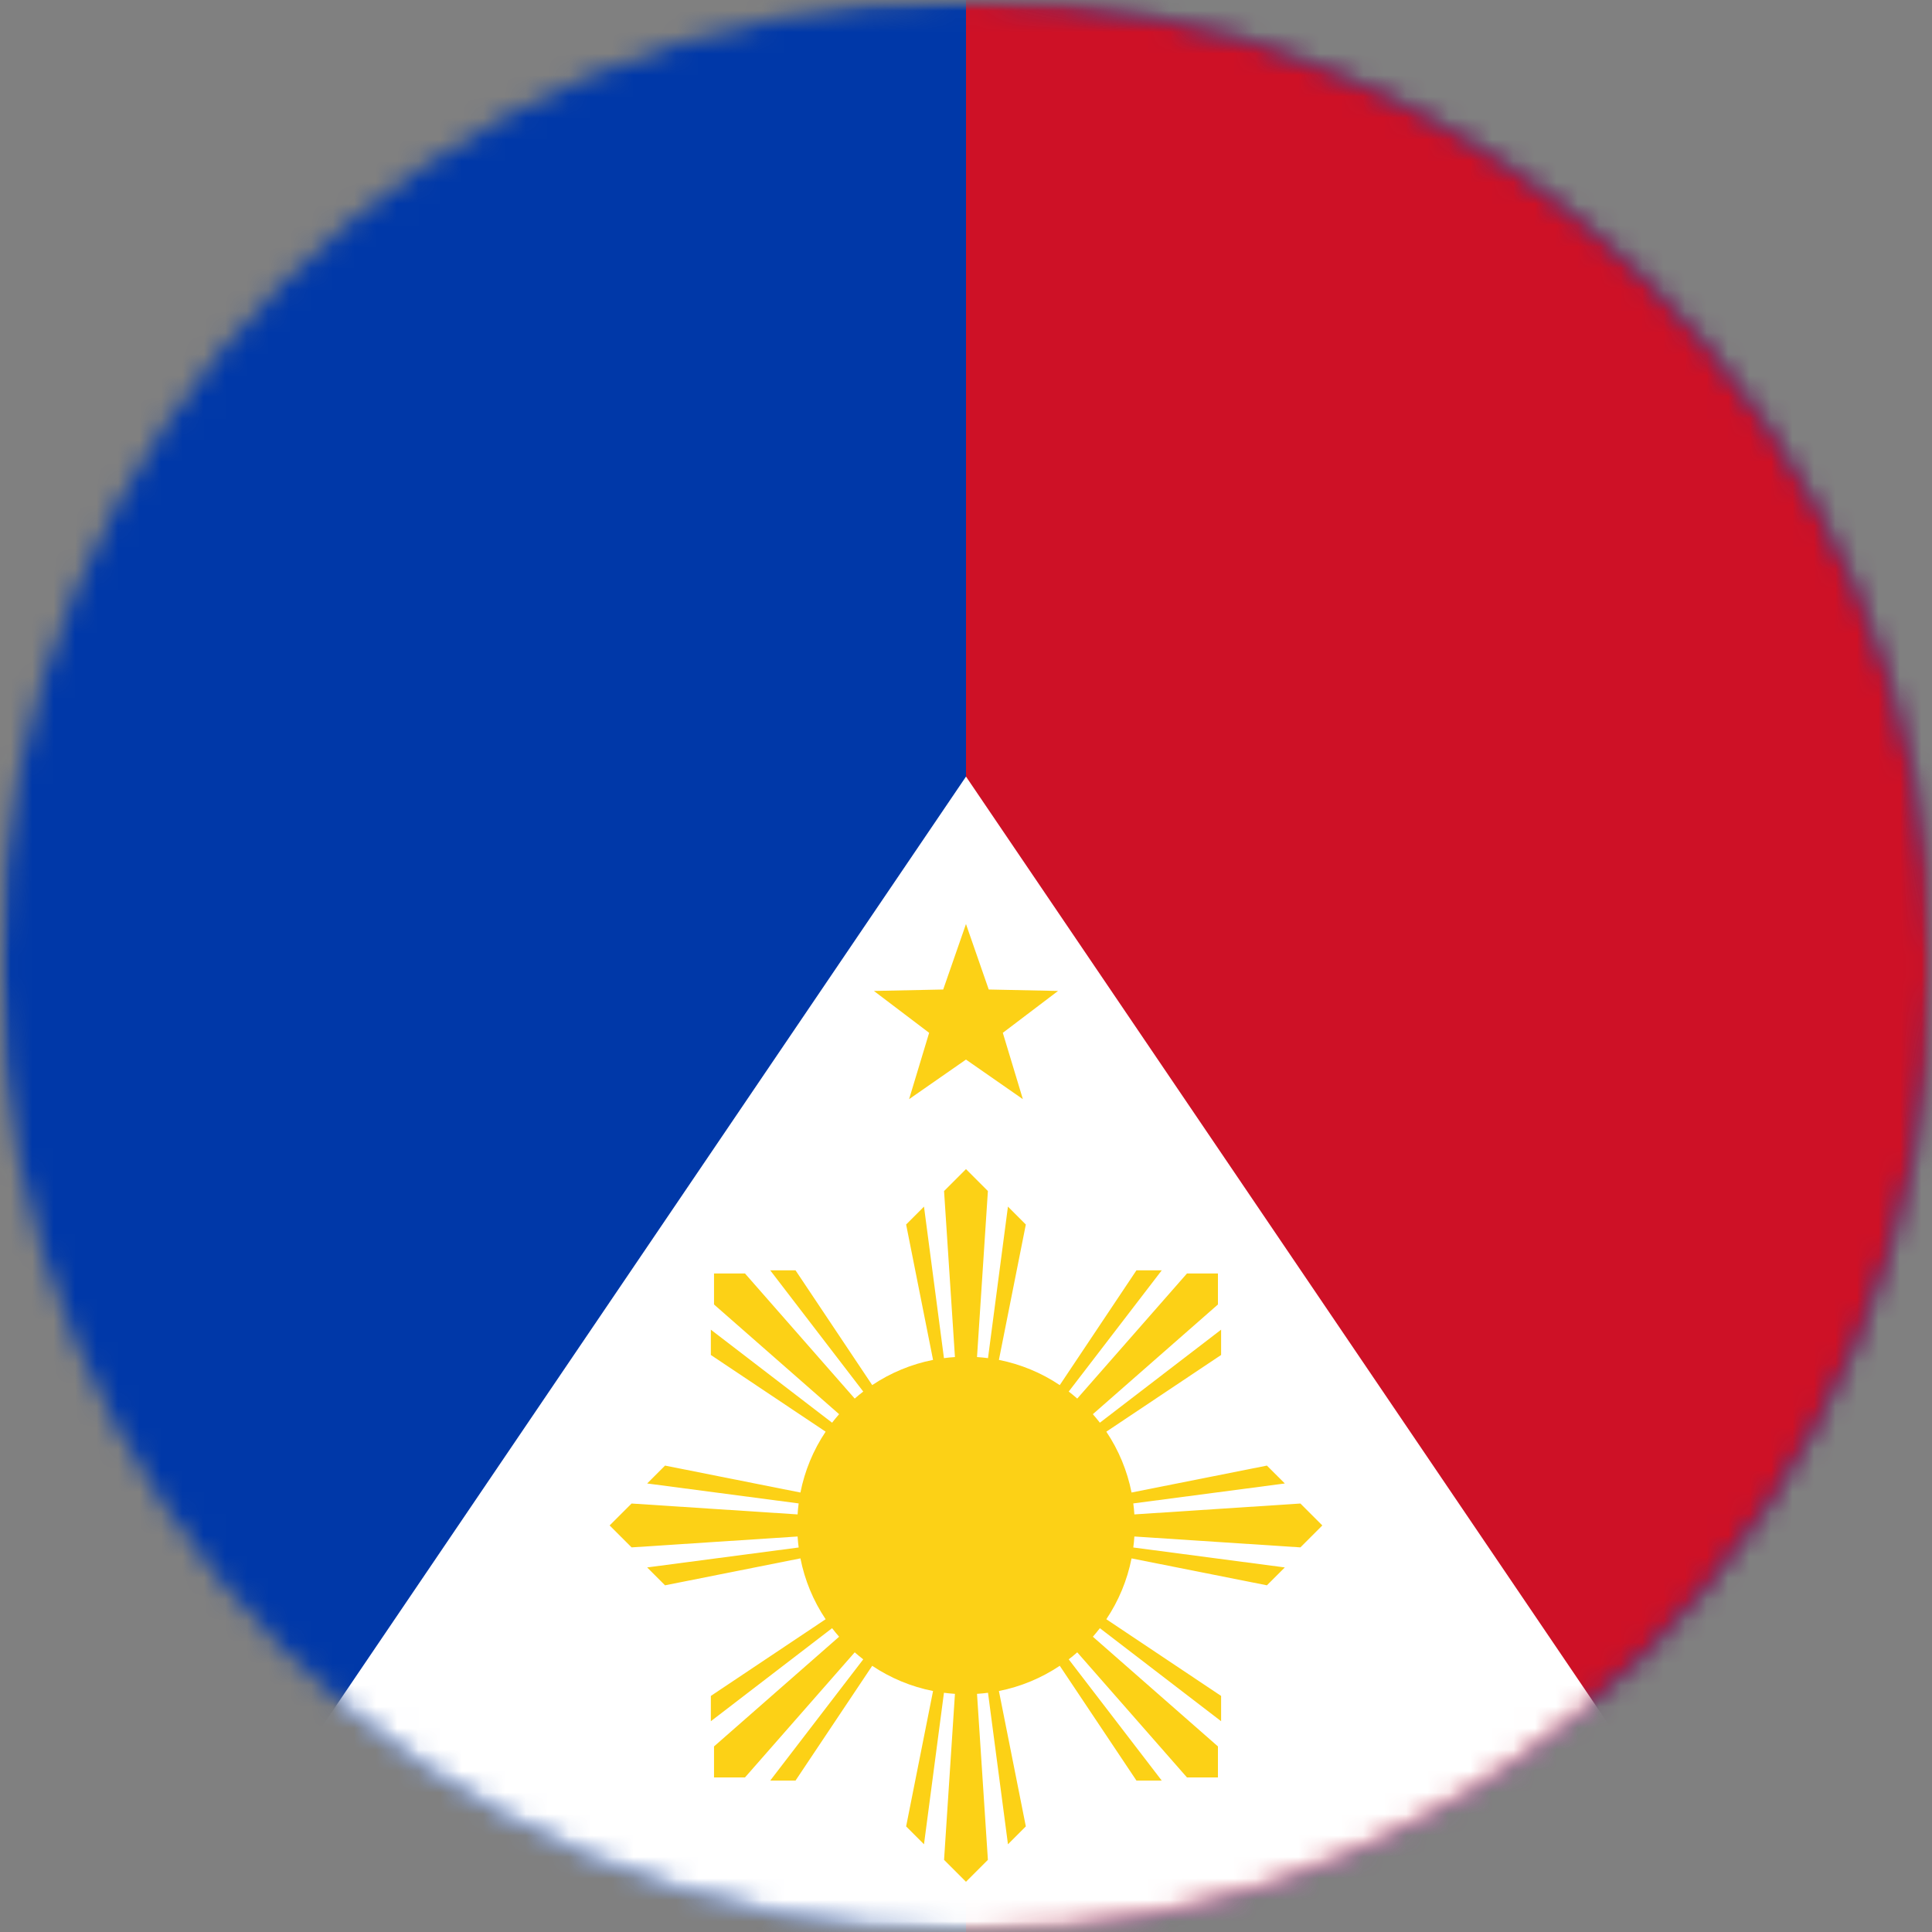 <svg width="90" height="90" viewBox="0 0 90 90" fill="none" xmlns="http://www.w3.org/2000/svg">
<rect x="0" y="0" width="90" height="90" fill="#808080" stroke="none"/>
<g clip-path="url(#clip0_394_8584)">
<mask id="mask0_394_8584" style="mask-type:luminance" maskUnits="userSpaceOnUse" x="0" y="0" width="90" height="90">
<path d="M0 0L0 90H90V0H0Z" fill="white"/>
</mask>
<g mask="url(#mask0_394_8584)">
<mask id="mask1_394_8584" style="mask-type:luminance" maskUnits="userSpaceOnUse" x="0" y="0" width="90" height="90">
<path d="M90 45C90 20.147 69.853 0 45 0C20.147 0 0 20.147 0 45C0 69.853 20.147 90 45 90C69.853 90 90 69.853 90 45Z" fill="white"/>
</mask>
<g mask="url(#mask1_394_8584)">
<path d="M0 114.121L0 -65.879H90L90 114.121H0Z" fill="#0038A8"/>
</g>
<mask id="mask2_394_8584" style="mask-type:luminance" maskUnits="userSpaceOnUse" x="0" y="0" width="90" height="90">
<path d="M90 45C90 20.147 69.853 0 45 0C20.147 0 0 20.147 0 45C0 69.853 20.147 90 45 90C69.853 90 90 69.853 90 45Z" fill="white"/>
</mask>
<g mask="url(#mask2_394_8584)">
<path d="M45 114.121L45 -65.879H90L90 114.121H45Z" fill="#CE1126"/>
</g>
<mask id="mask3_394_8584" style="mask-type:luminance" maskUnits="userSpaceOnUse" x="0" y="0" width="90" height="90">
<path d="M90 45C90 20.147 69.853 0 45 0C20.147 0 0 20.147 0 45C0 69.853 20.147 90 45 90C69.853 90 90 69.853 90 45Z" fill="white"/>
</mask>
<g mask="url(#mask3_394_8584)">
<path d="M45 36.176L90 102.551H0" fill="white"/>
</g>
<mask id="mask4_394_8584" style="mask-type:luminance" maskUnits="userSpaceOnUse" x="0" y="0" width="90" height="90">
<path d="M90 45C90 20.147 69.853 0 45 0C20.147 0 0 20.147 0 45C0 69.853 20.147 90 45 90C69.853 90 90 69.853 90 45Z" fill="white"/>
</mask>
<g mask="url(#mask4_394_8584)">
<path d="M46.02 55.483L44.999 54.462L43.978 55.483L44.485 63.217C44.314 63.228 44.143 63.245 43.973 63.267L43.043 56.209L42.211 57.042L43.465 63.349C42.452 63.55 41.489 63.949 40.631 64.523L37.058 59.176H35.879L40.213 64.824C40.077 64.929 39.944 65.038 39.816 65.151L34.705 59.324H33.262V60.768L39.089 65.878C38.976 66.007 38.867 66.139 38.762 66.275L33.114 61.942V63.12L38.461 66.693C37.886 67.551 37.487 68.514 37.287 69.528L30.98 68.273L30.147 69.106L37.205 70.035C37.182 70.205 37.166 70.376 37.155 70.547L29.421 70.04L28.399 71.061L29.421 72.083L37.155 71.576C37.166 71.747 37.182 71.918 37.205 72.088L30.147 73.017L30.98 73.85L37.287 72.595C37.487 73.609 37.886 74.572 38.461 75.43L33.114 79.003V80.181L38.762 75.847C38.867 75.983 38.976 76.116 39.089 76.245L33.262 81.355V82.799H34.705L39.816 76.972C39.944 77.085 40.077 77.194 40.213 77.299L35.879 82.947H37.058L40.631 77.6C41.489 78.174 42.452 78.574 43.465 78.774L42.211 85.081L43.043 85.914L43.973 78.856C44.143 78.878 44.314 78.895 44.485 78.906L43.978 86.64L44.999 87.661L46.02 86.64L45.513 78.906C45.686 78.895 45.856 78.878 46.025 78.856L46.955 85.914L47.787 85.08L46.533 78.774C47.546 78.573 48.51 78.174 49.368 77.599L52.941 82.947H54.119L49.785 77.299C49.921 77.194 50.054 77.085 50.182 76.972L55.293 82.799H56.736V81.355L50.91 76.245C51.023 76.116 51.132 75.983 51.236 75.847L56.884 80.181V79.003L51.537 75.43C52.112 74.572 52.511 73.609 52.712 72.596L59.018 73.85L59.852 73.017L52.793 72.088C52.815 71.919 52.833 71.748 52.843 71.576L60.578 72.083L61.599 71.061L60.578 70.04L52.843 70.547C52.833 70.376 52.816 70.205 52.793 70.035L59.852 69.106L59.018 68.273L52.712 69.527C52.511 68.514 52.112 67.551 51.537 66.693L56.884 63.12V61.942L51.236 66.275C51.131 66.14 51.023 66.007 50.909 65.878L56.736 60.768V59.324H55.293L50.182 65.151C50.053 65.038 49.921 64.929 49.785 64.824L54.119 59.177H52.94L49.368 64.524C48.51 63.949 47.546 63.55 46.533 63.349L47.787 57.043L46.954 56.209L46.025 63.267C45.856 63.245 45.686 63.228 45.513 63.217L46.02 55.483ZM43.938 46.095L40.71 46.162L43.283 48.113L42.349 51.203L44.999 49.359L47.649 51.203L46.715 48.113L49.288 46.162L46.059 46.095L44.999 43.045L43.938 46.095ZM75.841 102.554L76.142 106.121L72.902 107.644L76.388 108.459L76.835 112.012L78.688 108.949L82.205 109.621L79.863 106.912L81.591 103.776L78.29 105.165L75.841 102.554ZM11.708 105.165L8.407 103.776L10.135 106.912L7.793 109.621L11.309 108.949L13.163 112.012L13.609 108.459L17.096 107.644L13.855 106.121L14.157 102.554L11.708 105.165Z" fill="#FCD116"/>
</g>
</g>
</g>
<defs>
<clipPath id="clip0_394_8584">
<rect width="90" height="90" fill="white" transform="matrix(0 -1 1 0 0 90)"/>
</clipPath>
</defs>
</svg>
